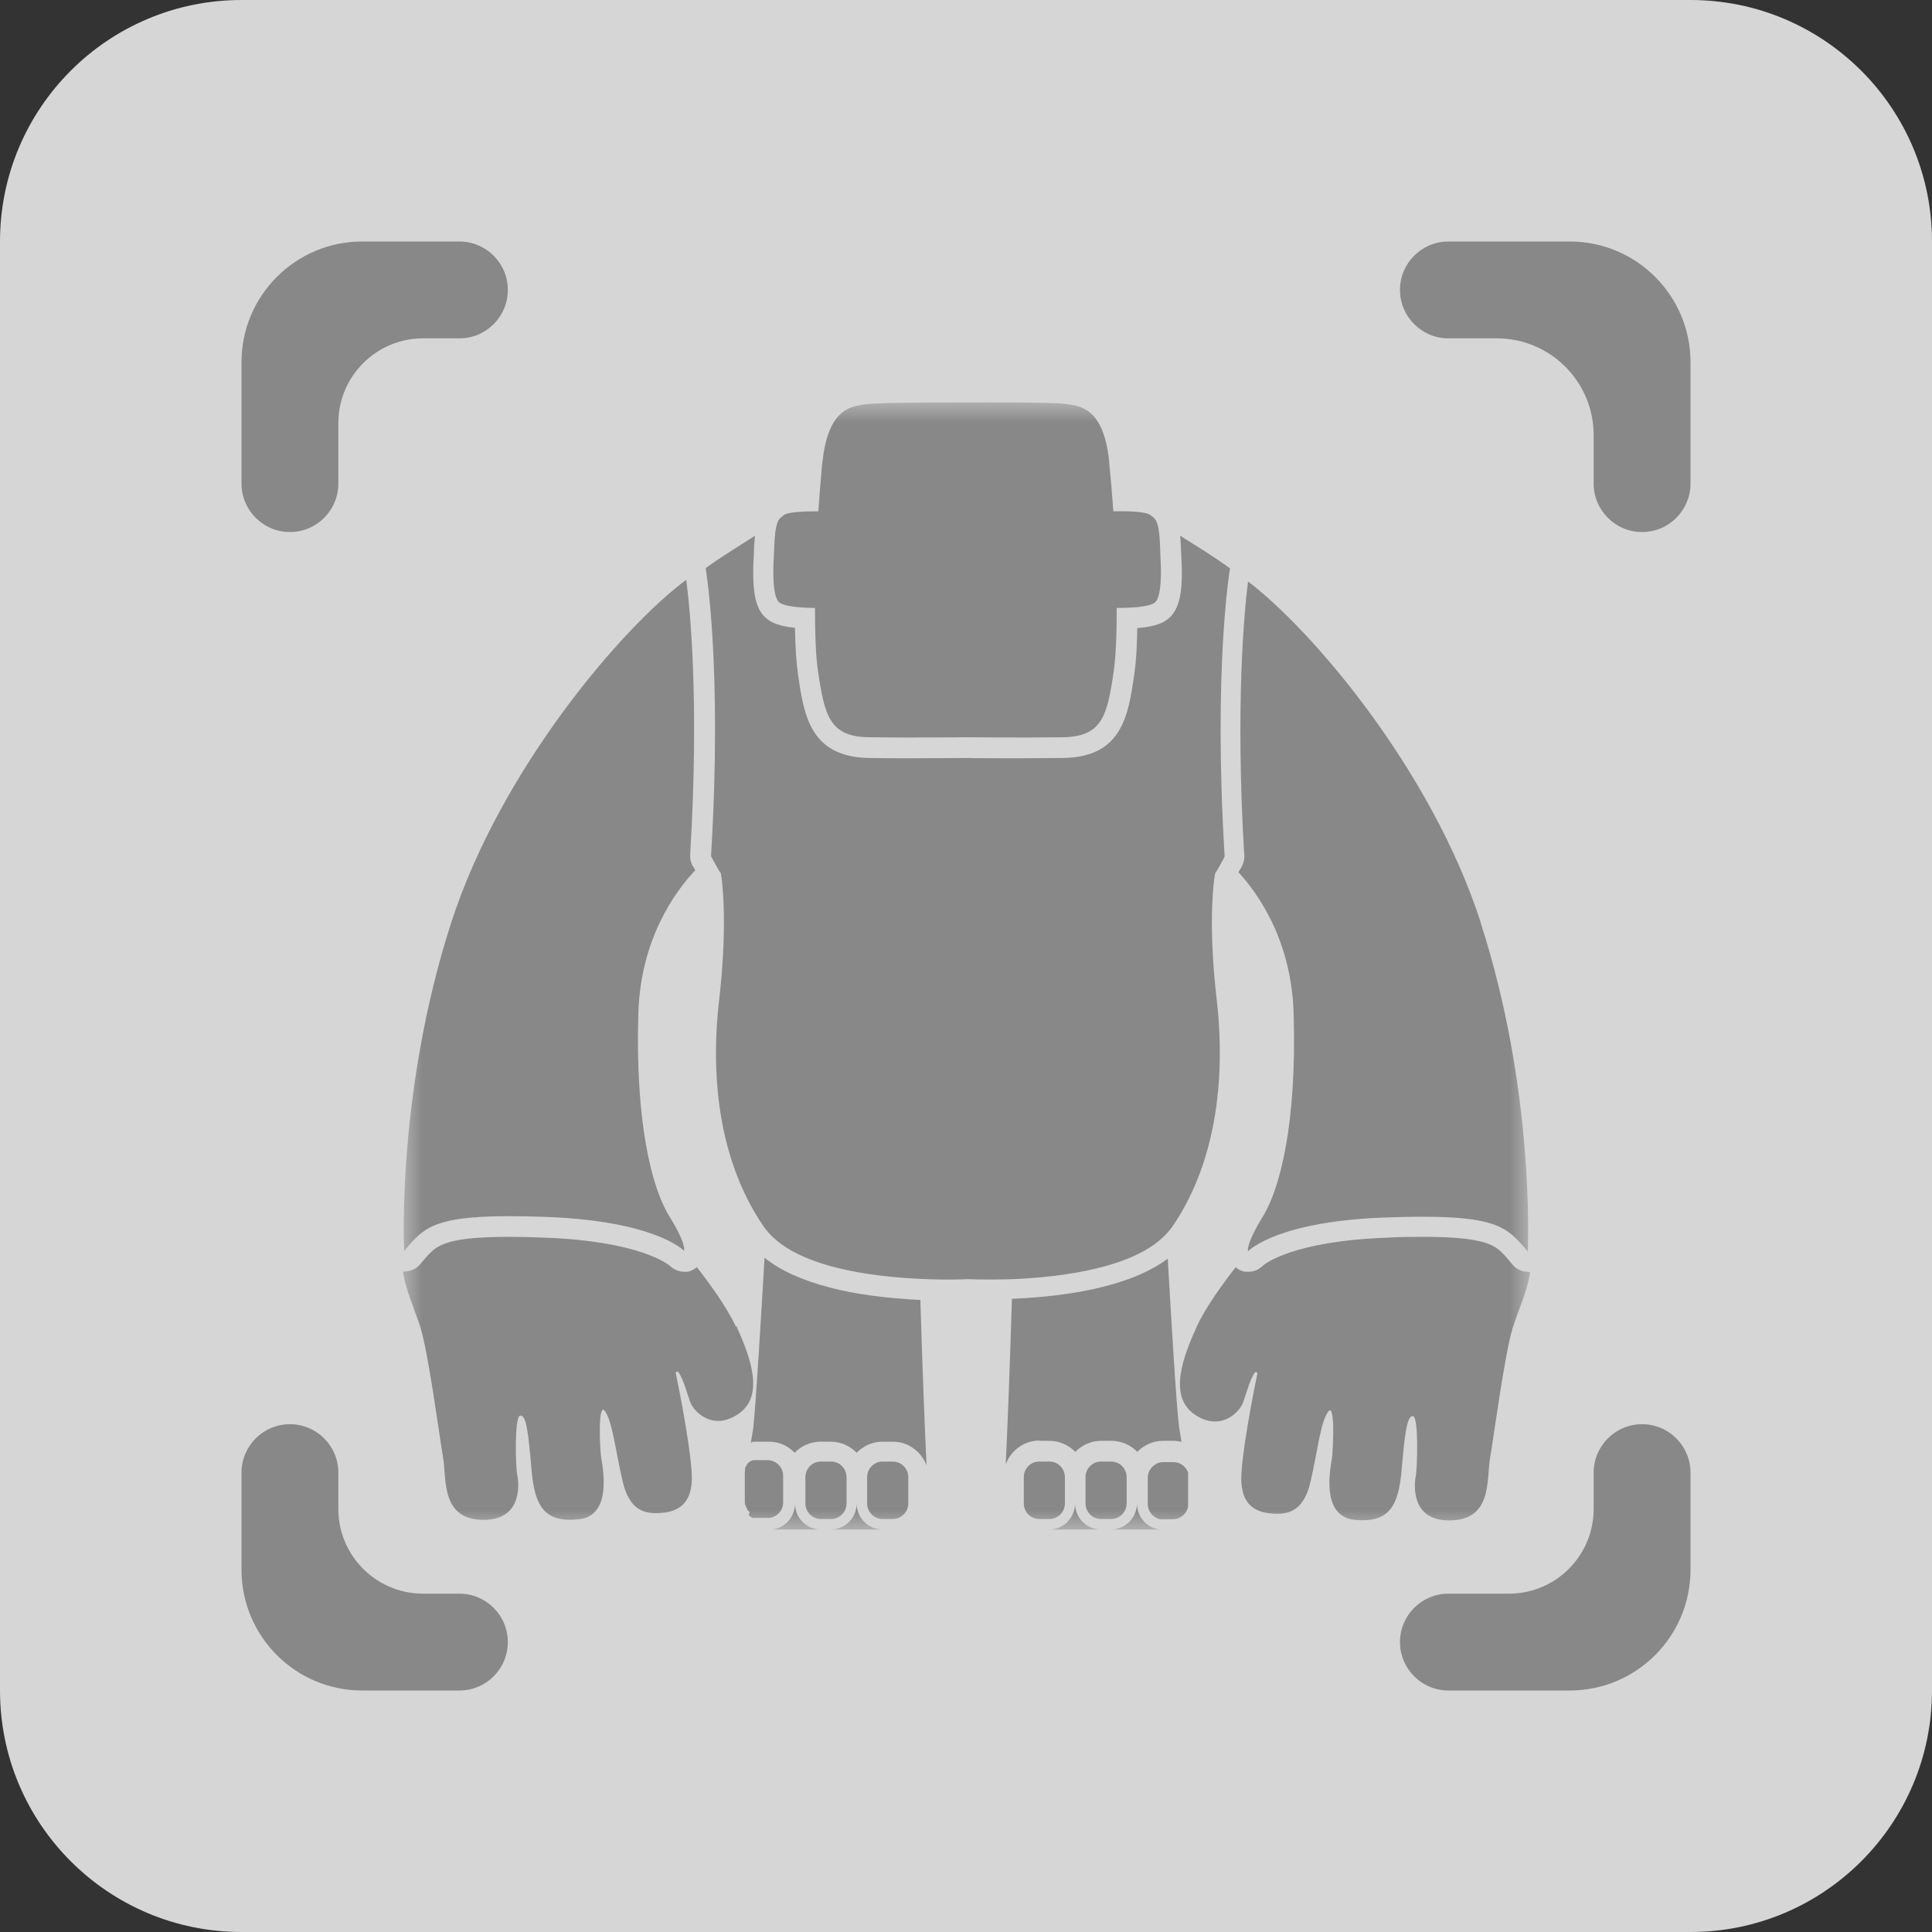 <svg width="48" height="48" viewBox="0 0 48 48" fill="none" xmlns="http://www.w3.org/2000/svg">
<rect x="0" y="0" width="48" height="48" fill="#333333" stroke="none"/>
<g clip-path="url(#clip0_1304_23253)">
<path d="M42 0H6C2.686 0 0 2.686 0 6V42C0 45.314 2.686 48 6 48H42C45.314 48 48 45.314 48 42V6C48 2.686 45.314 0 42 0Z" fill="white" fill-opacity="0.8"/>
<path d="M34.782 40.797C34.782 40.133 35.321 39.594 35.985 39.594H37.489C38.652 39.594 39.594 38.652 39.594 37.489V36.587C39.594 35.922 40.133 35.384 40.797 35.384C41.462 35.384 42 35.922 42 36.587V39C42 40.657 40.657 42 39 42H35.985C35.321 42 34.782 41.462 34.782 40.797Z" fill="#888888"/>
<path d="M7.203 35.384C7.867 35.384 8.406 35.922 8.406 36.587V37.489C8.406 38.652 9.349 39.594 10.511 39.594H11.414C12.078 39.594 12.617 40.133 12.617 40.797C12.617 41.462 12.078 42 11.414 42H9C7.343 42 6 40.657 6 39V36.587C6 35.922 6.539 35.384 7.203 35.384Z" fill="#888888"/>
<path d="M12.617 7.203C12.617 7.867 12.078 8.406 11.414 8.406H10.511C9.349 8.406 8.406 9.349 8.406 10.511V12.015C8.406 12.679 7.867 13.218 7.203 13.218C6.539 13.218 6 12.679 6 12.015V9C6 7.343 7.343 6 9 6H11.414C12.078 6 12.617 6.539 12.617 7.203Z" fill="#888888"/>
<path d="M34.782 7.203C34.782 7.867 35.321 8.406 35.985 8.406H37.188C38.517 8.406 39.594 9.483 39.594 10.812V12.015C39.594 12.679 40.133 13.218 40.797 13.218C41.462 13.218 42 12.679 42 12.015V9C42 7.343 40.657 6 39 6H35.985C35.321 6 34.782 6.539 34.782 7.203Z" fill="#888888"/>
<mask id="mask0_1304_23253" style="mask-type:luminance" maskUnits="userSpaceOnUse" x="10" y="10" width="28" height="28">
<path d="M38 10H10V38H38V10Z" fill="white"/>
</mask>
<g mask="url(#mask0_1304_23253)">
<path d="M20.395 38H19.191C19.506 37.958 19.751 37.689 19.751 37.357C19.751 37.71 20.038 38 20.395 38Z" fill="#888888"/>
<path d="M21.928 38H20.64C20.997 38 21.284 37.711 21.284 37.351C21.284 37.711 21.571 38 21.928 38Z" fill="#888888"/>
<path d="M27.353 38H26.065C26.422 38 26.709 37.711 26.709 37.351C26.709 37.711 26.996 38 27.353 38Z" fill="#888888"/>
<path d="M28.809 38H27.605C27.955 38 28.242 37.71 28.249 37.357C28.249 37.689 28.494 37.958 28.809 38Z" fill="#888888"/>
<path d="M21.928 36.312H22.18C22.398 36.312 22.566 36.489 22.566 36.701V37.35C22.566 37.569 22.39 37.739 22.18 37.739H21.928C21.712 37.739 21.544 37.562 21.544 37.35V36.701C21.544 36.482 21.718 36.312 21.928 36.312Z" fill="#888888"/>
<path d="M18.603 37.647C18.603 37.647 18.603 37.647 18.61 37.654C18.617 37.661 18.631 37.668 18.638 37.675C18.638 37.675 18.652 37.682 18.659 37.689C18.659 37.689 18.68 37.703 18.694 37.711H18.701C18.701 37.711 18.708 37.711 18.715 37.711C18.722 37.711 18.729 37.711 18.743 37.711C18.75 37.711 18.757 37.711 18.757 37.711C18.757 37.711 18.757 37.711 18.764 37.711C18.764 37.711 18.764 37.711 18.771 37.711C18.778 37.711 18.792 37.711 18.799 37.711C18.799 37.711 18.806 37.711 18.813 37.711H19.128C19.317 37.682 19.457 37.52 19.457 37.322V36.666C19.457 36.454 19.282 36.277 19.072 36.277H18.82C18.82 36.277 18.799 36.277 18.785 36.277C18.785 36.277 18.778 36.277 18.771 36.277C18.771 36.277 18.771 36.277 18.764 36.277C18.764 36.277 18.75 36.277 18.743 36.277C18.743 36.277 18.729 36.277 18.722 36.277C18.715 36.277 18.708 36.277 18.701 36.284H18.694C18.694 36.284 18.694 36.284 18.687 36.284C18.687 36.284 18.659 36.298 18.645 36.306C18.638 36.306 18.631 36.313 18.624 36.32C18.603 36.334 18.582 36.355 18.561 36.376C18.561 36.376 18.561 36.383 18.554 36.39C18.554 36.39 18.554 36.39 18.554 36.397L18.54 36.419C18.54 36.419 18.54 36.433 18.533 36.433C18.533 36.433 18.526 36.447 18.519 36.454C18.519 36.454 18.519 36.461 18.512 36.468C18.512 36.468 18.512 36.475 18.512 36.482C18.512 36.482 18.512 36.482 18.512 36.489V36.503C18.512 36.503 18.512 36.51 18.512 36.517C18.512 36.517 18.512 36.546 18.505 36.553C18.505 36.56 18.505 36.567 18.505 36.567C18.505 36.574 18.505 36.581 18.505 36.588C18.505 36.588 18.505 36.588 18.505 36.595V36.609C18.505 36.609 18.505 36.623 18.505 36.63V37.287C18.505 37.287 18.505 37.287 18.505 37.294C18.505 37.301 18.505 37.308 18.505 37.315C18.505 37.315 18.505 37.329 18.505 37.336C18.512 37.386 18.533 37.435 18.561 37.485C18.561 37.485 18.561 37.485 18.561 37.492C18.561 37.492 18.561 37.499 18.568 37.506C18.568 37.506 18.568 37.513 18.575 37.52L18.589 37.534C18.589 37.534 18.61 37.555 18.624 37.569L18.603 37.647Z" fill="#888888"/>
<path d="M20.395 36.312H20.647C20.864 36.312 21.032 36.489 21.032 36.701V37.35C21.032 37.569 20.857 37.739 20.647 37.739H20.395C20.178 37.739 20.01 37.562 20.01 37.35V36.701C20.01 36.482 20.185 36.312 20.395 36.312Z" fill="#888888"/>
<path d="M27.354 36.312H27.606C27.823 36.312 27.991 36.489 27.991 36.701V37.35C27.991 37.569 27.816 37.739 27.606 37.739H27.354C27.137 37.739 26.969 37.562 26.969 37.35V36.701C26.969 36.482 27.144 36.312 27.354 36.312Z" fill="#888888"/>
<path d="M28.824 37.745H29.139C29.139 37.745 29.146 37.745 29.153 37.745C29.328 37.738 29.482 37.611 29.517 37.435V37.42C29.517 37.42 29.517 37.406 29.517 37.399C29.517 37.399 29.517 37.385 29.517 37.378C29.517 37.378 29.517 37.371 29.517 37.364V36.715C29.517 36.715 29.517 36.7 29.517 36.693V36.679C29.517 36.679 29.517 36.665 29.517 36.658C29.517 36.658 29.517 36.658 29.517 36.651C29.517 36.644 29.517 36.637 29.517 36.623C29.517 36.623 29.517 36.623 29.517 36.616C29.517 36.616 29.517 36.602 29.517 36.594C29.517 36.594 29.517 36.587 29.517 36.58C29.517 36.573 29.51 36.559 29.503 36.552C29.44 36.411 29.3 36.326 29.153 36.326H28.901C28.691 36.326 28.516 36.503 28.516 36.715V37.364C28.516 37.555 28.656 37.717 28.845 37.752L28.824 37.745Z" fill="#888888"/>
<path d="M25.82 36.312H26.073C26.29 36.312 26.457 36.489 26.457 36.701V37.35C26.457 37.569 26.282 37.739 26.073 37.739H25.82C25.604 37.739 25.436 37.562 25.436 37.35V36.701C25.436 36.482 25.61 36.312 25.82 36.312Z" fill="#888888"/>
<path d="M36.495 30.276C36.495 30.276 36.558 30.283 36.586 30.29C36.558 30.29 36.523 30.283 36.495 30.276Z" fill="#888888"/>
<path d="M36.6 30.29C36.6 30.29 36.656 30.297 36.684 30.304C36.656 30.304 36.628 30.297 36.6 30.29Z" fill="#888888"/>
<path d="M36.383 30.27C36.383 30.27 36.453 30.276 36.481 30.284C36.446 30.284 36.411 30.276 36.383 30.27Z" fill="#888888"/>
<path d="M36.264 30.255C36.299 30.255 36.334 30.255 36.369 30.262C36.334 30.262 36.299 30.262 36.264 30.255Z" fill="#888888"/>
<path d="M36.131 30.248C36.166 30.248 36.208 30.248 36.243 30.255C36.208 30.255 36.166 30.255 36.131 30.248Z" fill="#888888"/>
<path d="M37.664 30.756C37.664 30.756 37.685 30.777 37.699 30.791C37.685 30.777 37.678 30.77 37.664 30.756Z" fill="#888888"/>
<path d="M31.007 31.088C31.007 31.088 31.028 31.067 31.056 31.046C31.028 31.067 31.014 31.088 31.007 31.088Z" fill="#888888"/>
<path d="M36.705 30.311C36.705 30.311 36.761 30.319 36.782 30.326C36.754 30.326 36.726 30.319 36.705 30.311Z" fill="#888888"/>
<path d="M37.79 30.891C37.79 30.891 37.811 30.919 37.825 30.933C37.811 30.919 37.804 30.905 37.79 30.891Z" fill="#888888"/>
<path d="M37.874 30.989C37.874 30.989 37.895 31.017 37.909 31.031C37.895 31.017 37.888 31.003 37.874 30.989Z" fill="#888888"/>
<path d="M37.923 31.053C37.923 31.053 37.937 31.067 37.944 31.074C37.944 31.067 37.93 31.06 37.923 31.053Z" fill="#888888"/>
<path d="M36.887 30.347C36.887 30.347 36.936 30.361 36.957 30.368C36.936 30.368 36.908 30.354 36.887 30.347Z" fill="#888888"/>
<path d="M36.803 30.333C36.803 30.333 36.859 30.347 36.88 30.347C36.852 30.347 36.831 30.333 36.803 30.333Z" fill="#888888"/>
<path d="M37.706 30.799C37.706 30.799 37.727 30.827 37.741 30.834C37.727 30.82 37.72 30.806 37.706 30.799Z" fill="#888888"/>
<path d="M36.964 30.368C36.964 30.368 37.006 30.382 37.027 30.389C37.006 30.389 36.985 30.375 36.964 30.368Z" fill="#888888"/>
<path d="M37.958 31.597C37.811 31.597 37.671 31.533 37.573 31.413C37.342 31.131 37.23 31.004 36.999 30.912C36.691 30.785 36.173 30.729 35.361 30.729C35.095 30.729 34.801 30.729 34.458 30.75C32.106 30.834 31.406 31.413 31.371 31.449C31.273 31.547 31.147 31.597 31.014 31.597C30.986 31.597 30.965 31.597 30.937 31.597C30.846 31.583 30.762 31.54 30.699 31.484C30.391 31.879 29.943 32.493 29.733 32.959C29.39 33.715 29.026 34.682 29.67 35.134C30.314 35.586 30.79 35.084 30.874 34.866C30.951 34.682 31.042 34.287 31.175 34.103C31.196 34.075 31.245 34.096 31.238 34.131C31.147 34.562 30.825 36.207 30.839 36.786C30.86 37.457 31.273 37.584 31.63 37.605C31.987 37.626 32.386 37.57 32.561 36.807C32.736 36.045 32.806 35.339 32.995 35.078C33.177 34.816 33.121 35.981 33.093 36.221C33.058 36.461 32.799 37.669 33.653 37.76C34.507 37.845 34.745 37.421 34.822 36.532C34.899 35.635 34.955 35.169 35.102 35.183C35.256 35.197 35.207 36.489 35.179 36.645C35.144 36.8 35.004 37.782 36.012 37.774C37.083 37.774 36.929 36.758 37.02 36.228C37.111 35.699 37.384 33.637 37.58 33.002C37.72 32.55 37.958 32.056 38.014 31.604C38 31.604 37.986 31.604 37.972 31.604L37.958 31.597Z" fill="#888888"/>
<path d="M37.832 30.939C37.832 30.939 37.853 30.968 37.867 30.982C37.853 30.968 37.846 30.953 37.832 30.939Z" fill="#888888"/>
<path d="M37.748 30.848C37.748 30.848 37.769 30.876 37.783 30.89C37.769 30.876 37.762 30.862 37.748 30.848Z" fill="#888888"/>
<path d="M37.426 30.565C37.426 30.565 37.454 30.586 37.468 30.593C37.454 30.586 37.44 30.572 37.426 30.565Z" fill="#888888"/>
<path d="M37.377 30.537C37.377 30.537 37.412 30.558 37.426 30.565C37.412 30.558 37.398 30.544 37.377 30.537Z" fill="#888888"/>
<path d="M37.615 30.714C37.615 30.714 37.643 30.735 37.65 30.749C37.636 30.735 37.622 30.728 37.615 30.714Z" fill="#888888"/>
<path d="M37.475 30.601C37.475 30.601 37.503 30.622 37.517 30.629C37.503 30.622 37.489 30.608 37.475 30.601Z" fill="#888888"/>
<path d="M37.531 30.644C37.531 30.644 37.559 30.665 37.573 30.672C37.559 30.658 37.545 30.651 37.531 30.644Z" fill="#888888"/>
<path d="M37.573 30.679C37.573 30.679 37.601 30.7 37.615 30.714C37.601 30.7 37.587 30.693 37.573 30.679Z" fill="#888888"/>
<path d="M37.315 30.502C37.315 30.502 37.349 30.516 37.364 30.53C37.349 30.523 37.328 30.516 37.315 30.502Z" fill="#888888"/>
<path d="M37.126 30.417C37.126 30.417 37.167 30.431 37.188 30.438C37.167 30.431 37.147 30.424 37.126 30.417Z" fill="#888888"/>
<path d="M37.188 30.445C37.188 30.445 37.224 30.459 37.245 30.466C37.224 30.459 37.209 30.452 37.188 30.445Z" fill="#888888"/>
<path d="M37.252 30.474C37.252 30.474 37.286 30.488 37.3 30.502C37.286 30.495 37.266 30.488 37.252 30.474Z" fill="#888888"/>
<path d="M37.048 30.396C37.048 30.396 37.09 30.41 37.111 30.418C37.09 30.41 37.069 30.404 37.048 30.396Z" fill="#888888"/>
<path d="M10.756 30.466C10.756 30.466 10.791 30.452 10.805 30.445C10.784 30.452 10.77 30.459 10.756 30.466Z" fill="#888888"/>
<path d="M10.966 30.389C10.966 30.389 11.008 30.375 11.029 30.368C11.008 30.368 10.987 30.382 10.966 30.389Z" fill="#888888"/>
<path d="M10.819 30.446C10.819 30.446 10.854 30.432 10.875 30.425C10.854 30.432 10.833 30.439 10.819 30.446Z" fill="#888888"/>
<path d="M10.7 30.495C10.7 30.495 10.735 30.481 10.749 30.474C10.735 30.481 10.714 30.488 10.7 30.495Z" fill="#888888"/>
<path d="M10.889 30.418C10.889 30.418 10.931 30.404 10.952 30.396C10.931 30.396 10.91 30.41 10.889 30.418Z" fill="#888888"/>
<path d="M10.637 30.53C10.637 30.53 10.665 30.516 10.686 30.502C10.672 30.509 10.651 30.516 10.637 30.53Z" fill="#888888"/>
<path d="M10.581 30.565C10.581 30.565 10.609 30.544 10.63 30.537C10.616 30.544 10.602 30.558 10.581 30.565Z" fill="#888888"/>
<path d="M10.483 30.629C10.483 30.629 10.511 30.608 10.525 30.601C10.511 30.608 10.497 30.622 10.483 30.629Z" fill="#888888"/>
<path d="M10.434 30.672C10.434 30.672 10.462 30.651 10.476 30.644C10.462 30.651 10.448 30.665 10.434 30.672Z" fill="#888888"/>
<path d="M10.532 30.593C10.532 30.593 10.56 30.572 10.574 30.565C10.56 30.572 10.546 30.586 10.532 30.593Z" fill="#888888"/>
<path d="M10.056 31.074C10.056 31.074 10.07 31.06 10.077 31.053C10.077 31.06 10.063 31.067 10.056 31.074Z" fill="#888888"/>
<path d="M10.175 30.933C10.175 30.933 10.196 30.905 10.21 30.891C10.196 30.905 10.189 30.919 10.175 30.933Z" fill="#888888"/>
<path d="M10.133 30.982C10.133 30.982 10.154 30.953 10.168 30.939C10.154 30.953 10.147 30.968 10.133 30.982Z" fill="#888888"/>
<path d="M10.217 30.883C10.217 30.883 10.238 30.855 10.252 30.841C10.238 30.855 10.231 30.869 10.217 30.883Z" fill="#888888"/>
<path d="M11.043 30.367C11.043 30.367 11.085 30.354 11.113 30.354C11.092 30.354 11.064 30.367 11.043 30.367Z" fill="#888888"/>
<path d="M10.259 30.841C10.259 30.841 10.28 30.813 10.294 30.806C10.28 30.82 10.273 30.827 10.259 30.841Z" fill="#888888"/>
<path d="M10.301 30.791C10.301 30.791 10.322 30.77 10.336 30.756C10.322 30.77 10.315 30.777 10.301 30.791Z" fill="#888888"/>
<path d="M10.091 31.031C10.091 31.031 10.112 31.003 10.126 30.989C10.112 31.003 10.105 31.017 10.091 31.031Z" fill="#888888"/>
<path d="M11.12 30.347C11.12 30.347 11.169 30.333 11.197 30.333C11.169 30.333 11.148 30.347 11.12 30.347Z" fill="#888888"/>
<path d="M10.385 30.714C10.385 30.714 10.413 30.693 10.427 30.679C10.413 30.693 10.399 30.7 10.385 30.714Z" fill="#888888"/>
<path d="M11.218 30.326C11.218 30.326 11.267 30.319 11.295 30.311C11.267 30.311 11.239 30.319 11.218 30.326Z" fill="#888888"/>
<path d="M18.281 32.959C18.071 32.493 17.623 31.879 17.315 31.484C17.245 31.54 17.161 31.583 17.077 31.597C17.049 31.597 17.021 31.597 17 31.597C16.867 31.597 16.734 31.54 16.643 31.449C16.608 31.42 15.915 30.841 13.556 30.75C13.213 30.736 12.919 30.729 12.653 30.729C11.841 30.729 11.323 30.785 11.015 30.912C10.784 31.004 10.672 31.131 10.441 31.406C10.343 31.526 10.196 31.59 10.056 31.59C10.042 31.59 10.028 31.59 10.014 31.59C10.07 32.042 10.308 32.536 10.448 32.988C10.644 33.623 10.917 35.678 11.008 36.214C11.099 36.744 10.945 37.76 12.016 37.76C13.024 37.76 12.884 36.779 12.849 36.631C12.814 36.475 12.772 35.183 12.926 35.169C13.08 35.155 13.129 35.628 13.206 36.518C13.283 37.414 13.521 37.838 14.375 37.746C15.229 37.661 14.97 36.447 14.935 36.207C14.9 35.967 14.851 34.802 15.033 35.063C15.215 35.325 15.292 36.031 15.467 36.793C15.642 37.556 16.041 37.612 16.398 37.591C16.755 37.57 17.168 37.435 17.189 36.772C17.203 36.193 16.881 34.548 16.79 34.117C16.783 34.082 16.825 34.061 16.853 34.089C16.986 34.273 17.084 34.668 17.154 34.852C17.245 35.07 17.714 35.572 18.358 35.12C19.002 34.668 18.638 33.701 18.295 32.945L18.281 32.959Z" fill="#888888"/>
<path d="M16.993 31.088C16.993 31.088 16.972 31.067 16.944 31.046C16.972 31.067 16.986 31.088 16.993 31.088Z" fill="#888888"/>
<path d="M11.631 30.262C11.631 30.262 11.701 30.262 11.736 30.255C11.701 30.255 11.666 30.255 11.631 30.262Z" fill="#888888"/>
<path d="M11.316 30.304C11.316 30.304 11.372 30.297 11.4 30.29C11.372 30.29 11.344 30.297 11.316 30.304Z" fill="#888888"/>
<path d="M11.414 30.29C11.414 30.29 11.47 30.283 11.505 30.276C11.477 30.276 11.442 30.283 11.414 30.29Z" fill="#888888"/>
<path d="M11.512 30.276C11.512 30.276 11.575 30.269 11.61 30.262C11.575 30.262 11.54 30.269 11.512 30.276Z" fill="#888888"/>
<path d="M10.343 30.749C10.343 30.749 10.371 30.728 10.378 30.714C10.364 30.728 10.35 30.735 10.343 30.749Z" fill="#888888"/>
<path d="M11.757 30.255C11.792 30.255 11.827 30.255 11.869 30.248C11.834 30.248 11.792 30.248 11.757 30.255Z" fill="#888888"/>
<path d="M18.666 35.825C18.666 35.825 18.673 35.825 18.68 35.825C18.694 35.825 18.715 35.825 18.729 35.818C18.736 35.818 18.743 35.818 18.75 35.818C18.764 35.818 18.771 35.818 18.785 35.818C18.785 35.818 18.834 35.818 18.855 35.818H19.107C19.359 35.818 19.583 35.924 19.744 36.093C19.905 35.924 20.136 35.818 20.388 35.818H20.64C20.892 35.818 21.116 35.924 21.284 36.093C21.445 35.924 21.676 35.818 21.928 35.818H22.18C22.565 35.818 22.894 36.065 23.02 36.411C22.971 35.415 22.908 33.7 22.866 32.295C22.852 32.295 22.838 32.295 22.824 32.295C21.991 32.252 21.249 32.154 20.626 31.991C19.94 31.815 19.394 31.568 18.995 31.25C18.911 32.676 18.778 34.914 18.715 35.472C18.694 35.613 18.673 35.74 18.652 35.853C18.652 35.853 18.666 35.853 18.673 35.853L18.666 35.825Z" fill="#888888"/>
<path d="M25.82 35.797H26.072C26.324 35.797 26.548 35.903 26.716 36.072C26.877 35.903 27.108 35.797 27.36 35.797H27.612C27.864 35.797 28.095 35.903 28.256 36.072C28.417 35.903 28.648 35.797 28.893 35.797H29.145C29.215 35.797 29.292 35.804 29.355 35.825C29.334 35.712 29.313 35.585 29.292 35.437C29.222 34.886 29.096 32.698 29.012 31.271C28.046 31.992 26.436 32.211 25.176 32.267C25.162 32.267 25.148 32.267 25.141 32.267C25.099 33.672 25.036 35.388 24.987 36.383C25.113 36.037 25.442 35.79 25.827 35.79L25.82 35.797Z" fill="#888888"/>
<path d="M15.859 25.193C15.908 23.343 16.762 22.164 17.273 21.621C17.252 21.585 17.238 21.55 17.21 21.515C17.161 21.43 17.14 21.331 17.147 21.232C17.378 17.413 17.14 15.083 17.049 14.405C15.474 15.57 12.45 19.093 11.211 22.92C9.86 27.106 10.035 30.954 10.042 31.081C10.581 30.431 10.833 30.135 13.57 30.234C16.223 30.333 16.951 31.032 16.993 31.074C16.993 31.074 17.07 30.926 16.622 30.206C16.181 29.485 15.782 27.848 15.859 25.186V25.193Z" fill="#888888"/>
<path d="M30.475 14.108C30.475 14.108 30.055 16.551 30.342 21.267C30.342 21.267 30.356 21.281 30.391 21.302C30.398 21.288 30.405 21.274 30.412 21.267C30.146 16.855 30.496 14.433 30.545 14.137C30.524 14.123 30.503 14.116 30.489 14.108H30.475Z" fill="#888888"/>
<path d="M36.789 22.919C35.564 19.135 32.603 15.655 31.007 14.447C30.916 15.174 30.692 17.469 30.909 21.183C30.93 21.296 30.909 21.416 30.853 21.521V21.535C30.818 21.585 30.79 21.627 30.769 21.67C31.287 22.235 32.092 23.399 32.141 25.2C32.218 27.861 31.819 29.499 31.378 30.219C30.937 30.939 31.007 31.088 31.007 31.088C31.049 31.045 31.777 30.339 34.43 30.248C37.167 30.149 37.412 30.445 37.958 31.095C37.958 30.968 38.14 27.12 36.789 22.933V22.919Z" fill="#888888"/>
<path d="M20.332 16.693C20.493 17.801 20.626 18.302 21.599 18.317C21.599 18.317 21.599 18.317 21.606 18.317C21.606 18.317 21.606 18.317 21.599 18.317C20.626 18.302 20.5 17.801 20.332 16.693C20.276 16.319 20.255 15.747 20.255 15.104C20.003 15.104 19.527 15.083 19.373 14.97C19.156 14.815 19.233 13.826 19.233 13.826C19.254 13.156 19.296 12.965 19.394 12.866C19.289 12.972 19.247 13.163 19.233 13.826C19.233 13.826 19.156 14.815 19.373 14.97C19.534 15.083 20.003 15.104 20.255 15.104C20.255 15.747 20.276 16.311 20.332 16.693Z" fill="#888888"/>
<path d="M29.32 13.304C29.334 13.445 29.341 13.607 29.348 13.798C29.348 13.861 29.369 14.094 29.362 14.356C29.348 14.906 29.236 15.217 28.998 15.393C28.921 15.45 28.767 15.563 28.256 15.605C28.249 16.092 28.221 16.488 28.179 16.77C28.032 17.773 27.878 18.811 26.415 18.832C26.128 18.832 25.771 18.839 25.358 18.839C24.7 18.839 24.098 18.839 24.035 18.832C23.965 18.832 23.342 18.839 22.656 18.839C22.236 18.839 21.872 18.839 21.585 18.832C20.129 18.803 19.975 17.773 19.828 16.77C19.786 16.481 19.758 16.085 19.751 15.598C19.359 15.556 19.184 15.471 19.079 15.393C18.841 15.224 18.729 14.913 18.715 14.363C18.708 14.109 18.722 13.868 18.729 13.805C18.729 13.614 18.743 13.452 18.757 13.311C18.33 13.586 17.875 13.861 17.532 14.116C17.532 14.116 17.952 16.558 17.665 21.274C17.665 21.274 17.882 21.677 17.91 21.698C17.91 21.698 18.106 22.743 17.868 24.84C17.623 26.93 17.931 28.956 18.974 30.474C18.995 30.502 19.016 30.537 19.044 30.565C19.772 31.476 21.62 31.716 22.859 31.773C23.552 31.808 24.049 31.78 24.049 31.78C24.049 31.78 24.511 31.801 25.169 31.78C26.366 31.73 28.2 31.504 28.984 30.65C29.033 30.594 29.082 30.537 29.124 30.481C30.16 28.97 30.468 26.944 30.23 24.847C29.985 22.757 30.188 21.705 30.188 21.705C30.209 21.684 30.412 21.317 30.426 21.282C30.139 16.565 30.559 14.123 30.559 14.123C30.223 13.868 29.768 13.593 29.334 13.318L29.32 13.304Z" fill="#888888"/>
<path d="M28.697 14.97C28.522 15.097 27.969 15.104 27.745 15.104C27.745 15.747 27.724 16.312 27.668 16.693C27.507 17.801 27.374 18.302 26.401 18.317C25.428 18.331 24.035 18.317 24.035 18.317C24.035 18.317 22.565 18.331 21.592 18.317C20.619 18.302 20.493 17.801 20.325 16.693C20.269 16.319 20.248 15.747 20.248 15.104C19.996 15.104 19.52 15.083 19.366 14.97C19.149 14.815 19.226 13.826 19.226 13.826C19.247 13.156 19.289 12.965 19.387 12.866C19.422 12.838 19.457 12.817 19.485 12.789C19.632 12.704 20.136 12.704 20.332 12.704C20.36 12.309 20.388 11.941 20.416 11.638C20.416 11.574 20.43 11.511 20.437 11.454C20.584 10.092 21.207 10.092 21.529 10.042C21.851 9.993 24.035 10 24.035 10C24.035 10 26.135 9.986 26.464 10.035C26.793 10.085 27.409 10.085 27.556 11.447C27.556 11.447 27.556 11.461 27.556 11.468C27.591 11.807 27.626 12.238 27.661 12.704C27.752 12.704 28.403 12.683 28.571 12.789C28.606 12.817 28.634 12.838 28.669 12.866C28.774 12.972 28.816 13.163 28.83 13.826C28.83 13.826 28.907 14.815 28.69 14.97H28.697Z" fill="#888888"/>
</g>
</g>
<defs>
<clipPath id="clip0_1304_23253">
<rect width="48" height="48" fill="white"/>
</clipPath>
</defs>
</svg>
